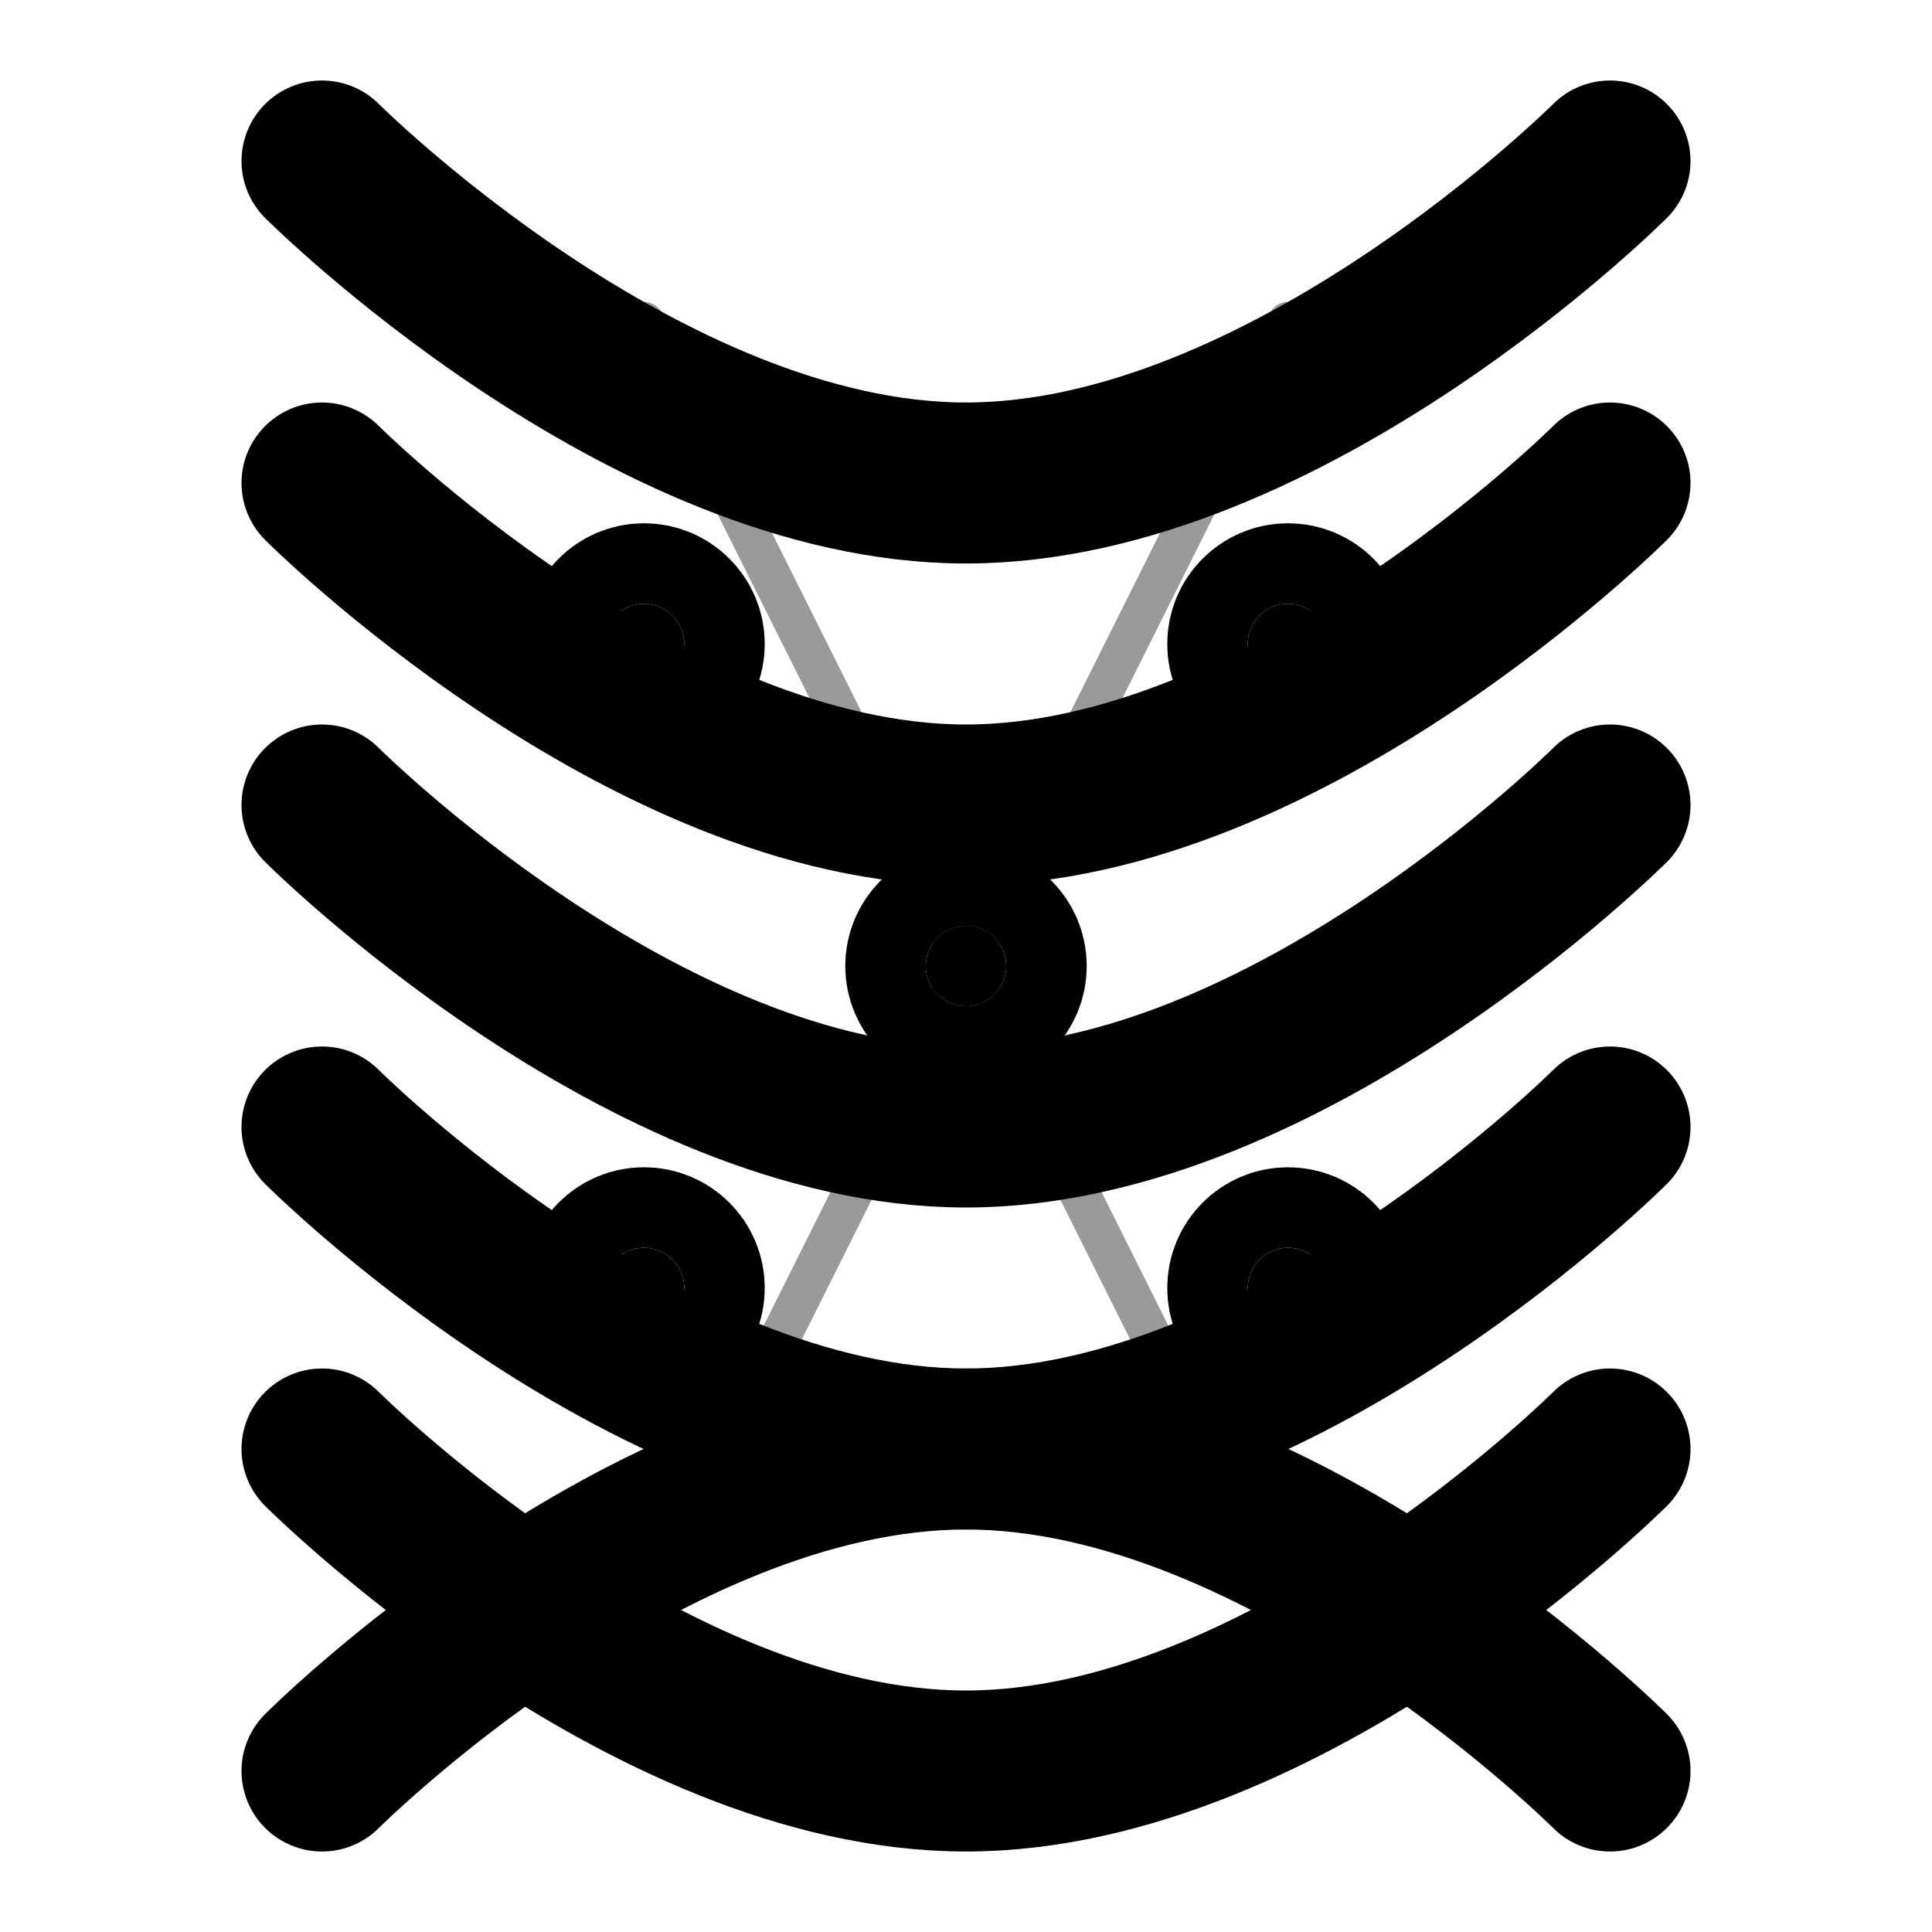 <svg xmlns="http://www.w3.org/2000/svg" viewBox="0 0 24 24" fill="none" stroke="currentColor" stroke-width="2" stroke-linecap="round" stroke-linejoin="round">
  <!-- DNA double helix representing cultures -->
  <path d="M4 2c0 0 4 4 8 4s8-4 8-4"/>
  <path d="M4 6c0 0 4 4 8 4s8-4 8-4"/>
  <path d="M4 10c0 0 4 4 8 4s8-4 8-4"/>
  <path d="M4 14c0 0 4 4 8 4s8-4 8-4"/>
  <path d="M4 18c0 0 4 4 8 4s8-4 8-4"/>
  <path d="M4 22c0 0 4-4 8-4s8 4 8 4"/>
  
  <!-- Connecting bonds -->
  <line x1="8" y1="4" x2="16" y2="20" stroke-width="0.5" opacity="0.4"/>
  <line x1="16" y1="4" x2="8" y2="20" stroke-width="0.5" opacity="0.4"/>
  
  <!-- Base pairs -->
  <circle cx="8" cy="8" r="0.5" fill="currentColor"/>
  <circle cx="16" cy="8" r="0.5" fill="currentColor"/>
  <circle cx="12" cy="12" r="0.5" fill="currentColor"/>
  <circle cx="8" cy="16" r="0.5" fill="currentColor"/>
  <circle cx="16" cy="16" r="0.5" fill="currentColor"/>
</svg>
